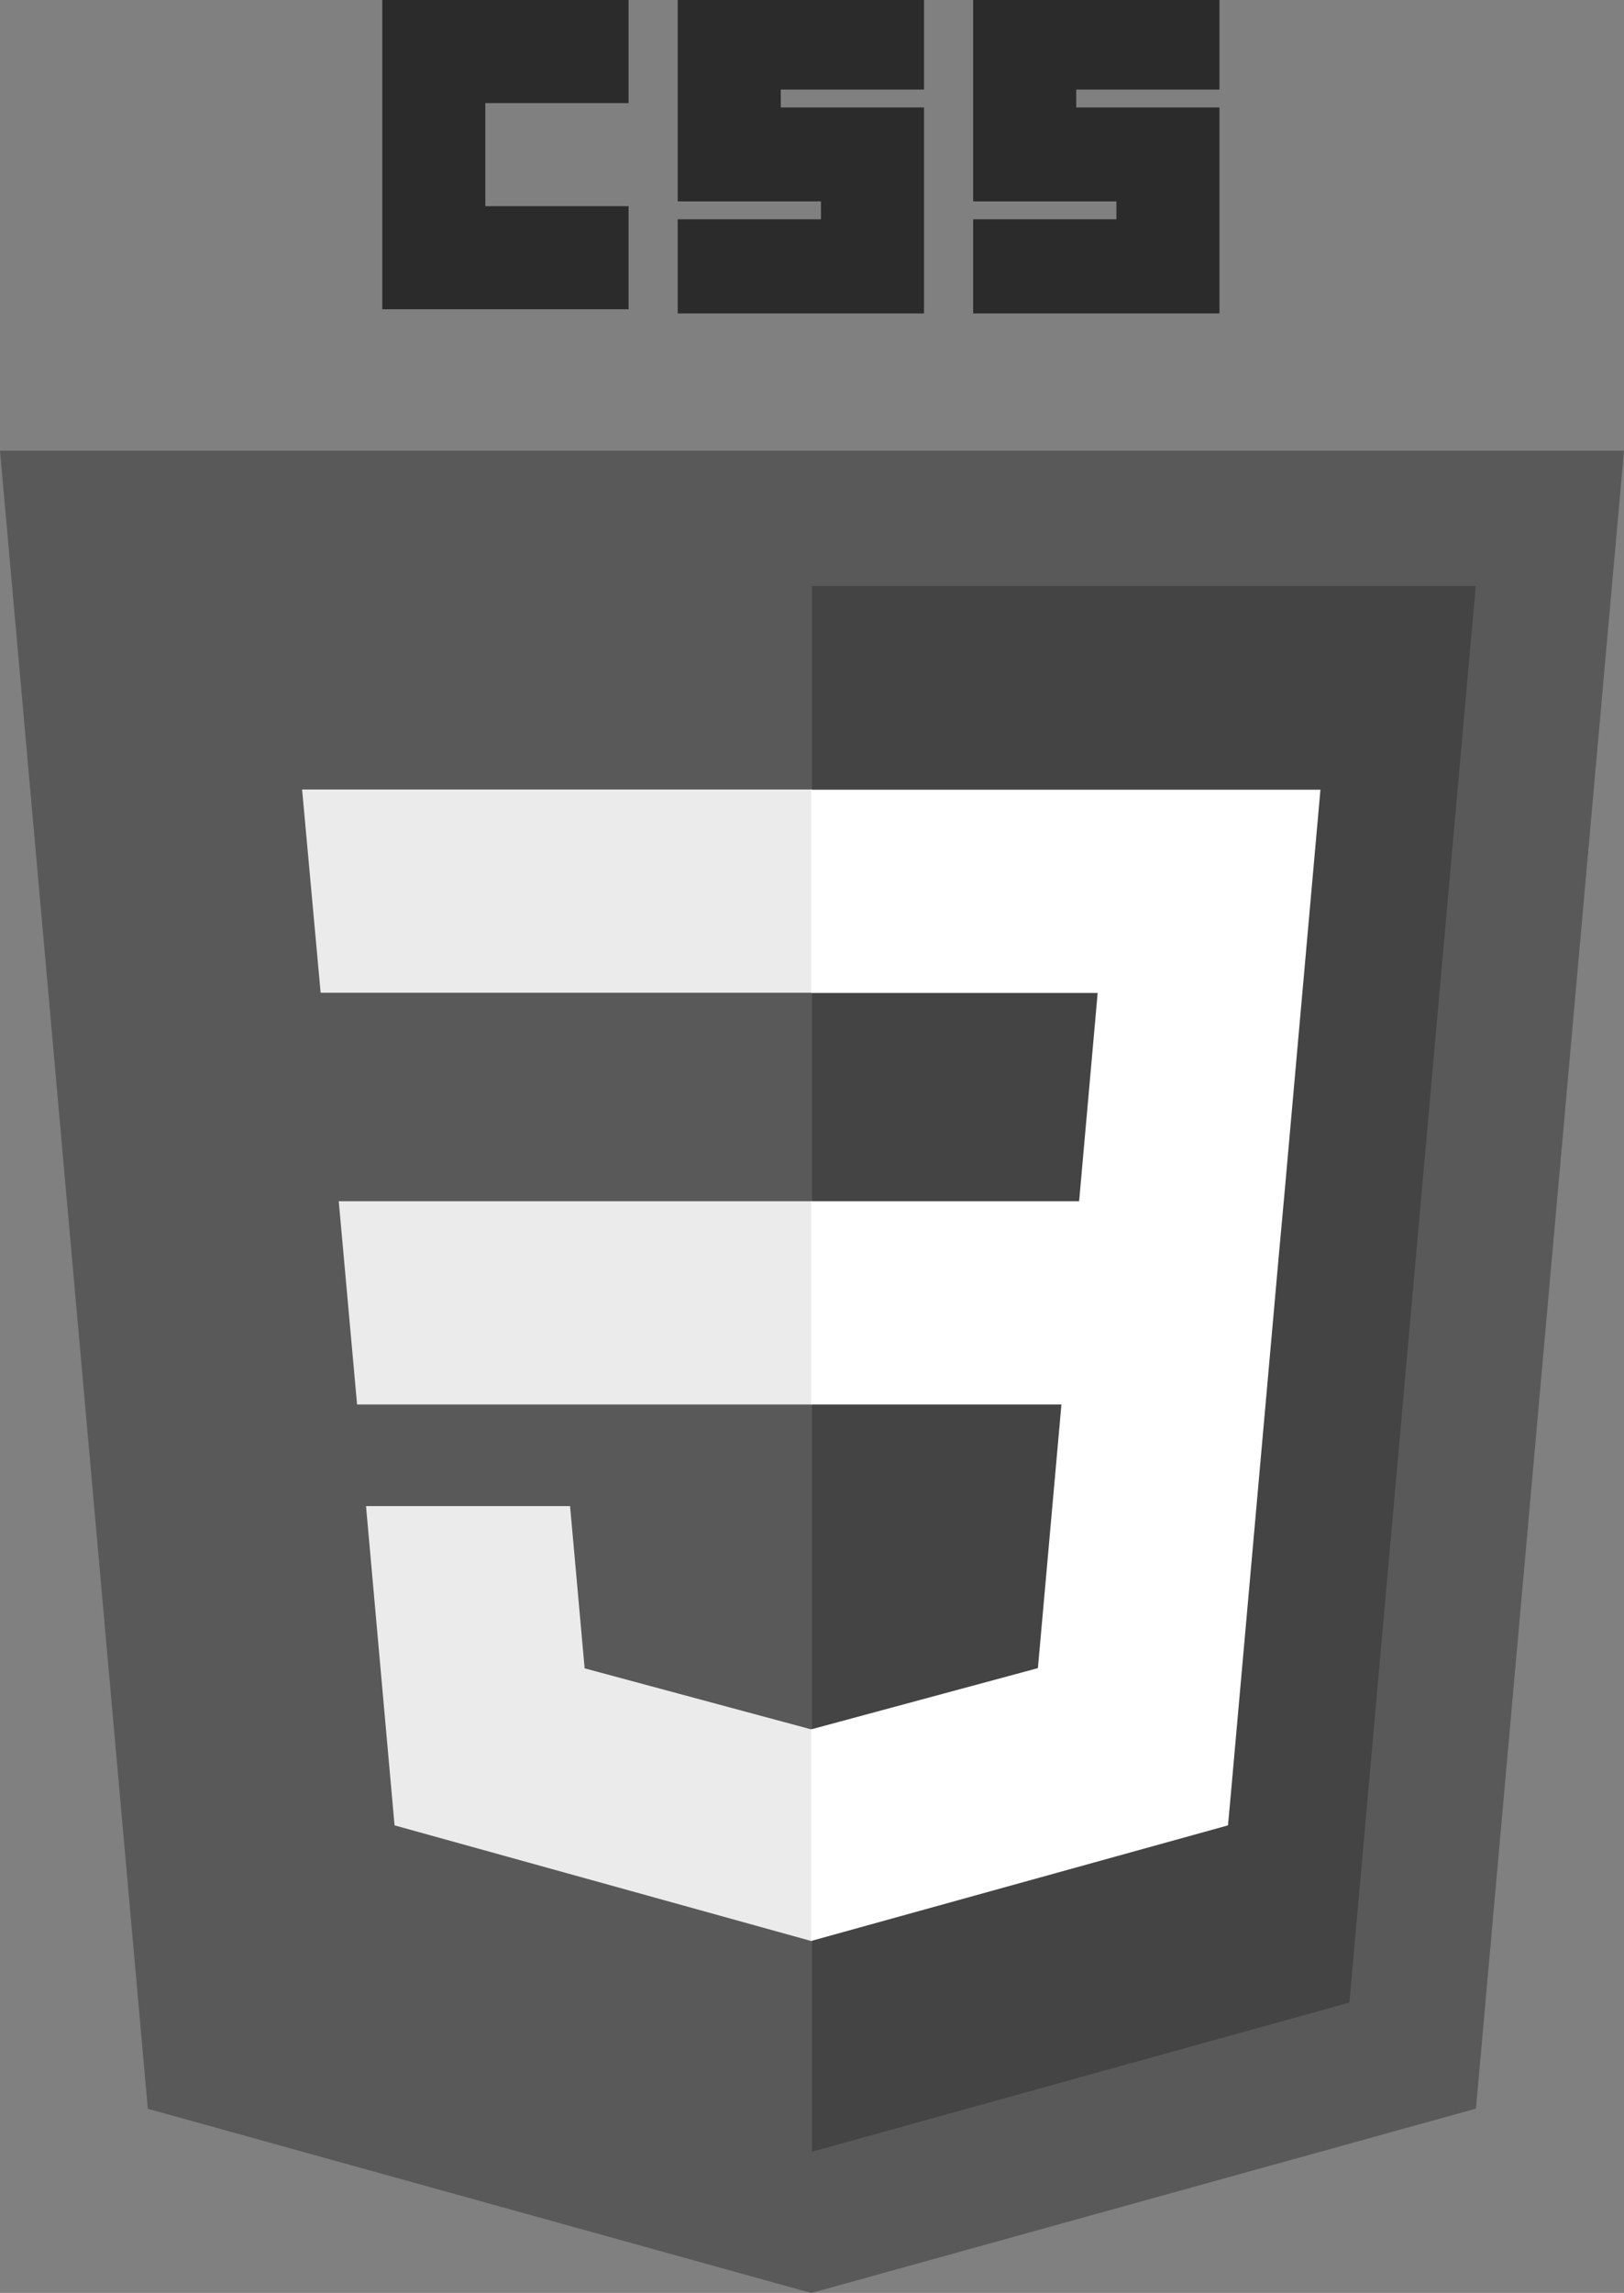<?xml version="1.0" encoding="UTF-8"?>
<svg id="_レイヤー_2" data-name="レイヤー 2" xmlns="http://www.w3.org/2000/svg" viewBox="0 0 78 110.1">
  <rect x="0" y="0" width="78" height="110.1" fill="#808080" stroke="none"/>
  <defs>
    <style>
      .cls-1 {
        fill: #fff;
      }

      .cls-2 {
        opacity: .45;
      }

      .cls-2, .cls-3 {
        fill: #2b2b2b;
      }

      .cls-4 {
        fill: #ebebeb;
      }
    </style>
  </defs>
  <g id="_デザイン" data-name="デザイン">
    <g>
      <path class="cls-2" d="m38.95,110.1l-31.85-8.84L0,21.64h78l-7.11,79.61-31.94,8.86h0Z"/>
      <path class="cls-2" d="m64.81,96.17l6.07-68.03h-31.88v75.18l25.81-7.16h0Z"/>
      <path class="cls-4" d="m16.27,57.68l.88,9.76h21.85v-9.76h-22.73Z"/>
      <path class="cls-4" d="m14.51,37.91l.89,9.76h23.6v-9.76H14.51Z"/>
      <path class="cls-4" d="m39,83.04h-.04s-10.88-2.93-10.88-2.93l-.7-7.79h-9.8l1.37,15.33,20,5.55h.04v-10.17h0Z"/>
      <path class="cls-3" d="m18.36,0h11.83v4.95h-6.88v4.95h6.88v4.95h-11.83V0h0Z"/>
      <path class="cls-3" d="m32.55,0h11.83v4.3h-6.88v.86h6.88v9.89h-11.83v-4.52h6.88v-.86h-6.88V0h0Z"/>
      <path class="cls-3" d="m46.74,0h11.83v4.3h-6.88v.86h6.88v9.89h-11.83v-4.52h6.88v-.86h-6.88V0h0Z"/>
      <path class="cls-1" d="m61.66,57.68l1.76-19.76h-24.46v9.76h13.76l-.89,10h-12.87v9.76h12.02l-1.13,12.66-10.89,2.94v10.16l20.02-5.55.15-1.65,2.29-25.71.24-2.62h0Z"/>
    </g>
  </g>
</svg>